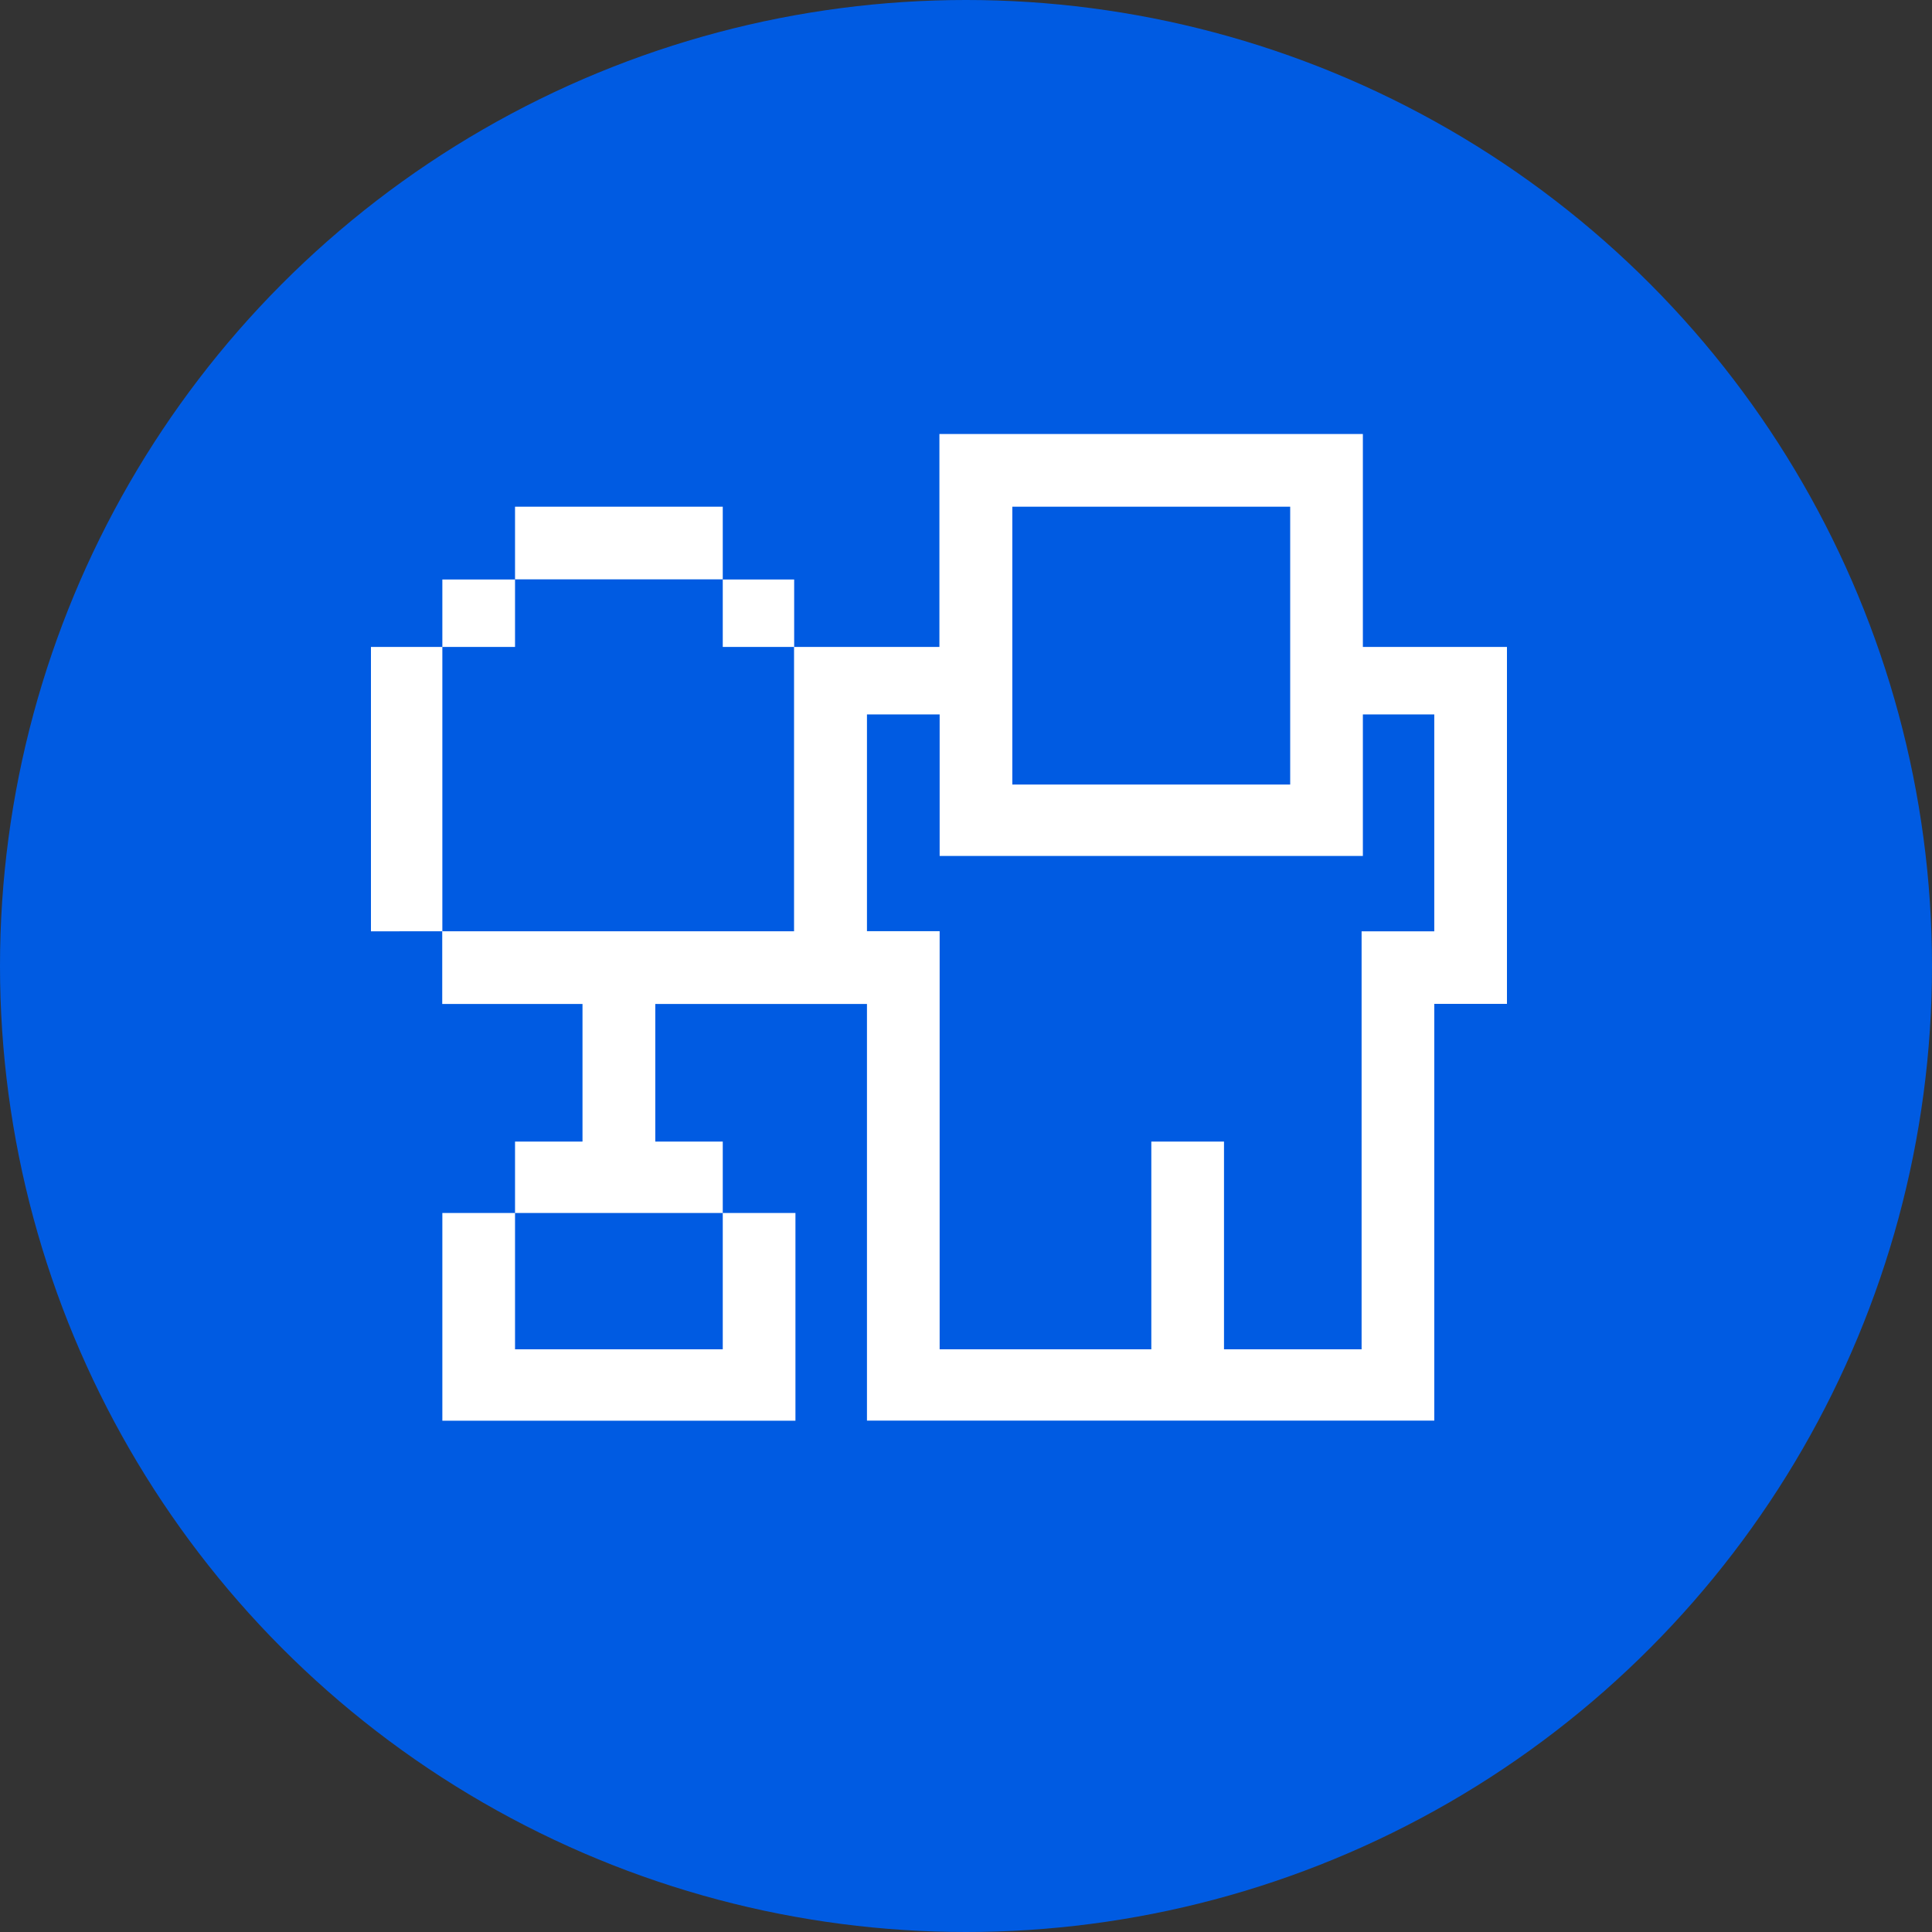 <!-- <a href="https://digg.com/"> -->
<svg id="circle-svg-digg-shovel-blue"
  width="35" height="35"
  viewBox="0 0 1000 1000"
  version="1.1"
  xmlns="http://www.w3.org/2000/svg"
  role="link button img"
  preserveAspectRatio="xMidYMid meet">
  <rect x="0" y="0" width="1000" height="1000" fill="#333333" stroke="none"/>
  <title>Digg</title>
  <!-- Color Classes -->
  <style type="text/css">
    .color-digg-blue {
      fill: #005be2;
    }
    .color-white {
      fill: #ffffff;
    }
  </style>
  <!-- Background -->
  <circle id="bg-digg-shovel-blue"
    class="color-digg-blue"
    cx="500" cy="500" r="500" />
  <!-- Logo -->
  <path id="logo-digg-shovel-blue"
    class="color-white"
    transform="scale(0.6,0.6) translate(310,300)"
    d="M927.3,316.3h-61.6v60.5v61.6H803H563.3h-62.7v-61.6v-60.5h-62.7v187l0,0h62.7l0,0V864h182.6V684.8h62.7V864h118.7V503.4h1.1h61.6L927.3,316.3L927.3,316.3z M563.3,137.1v239.7H803v-60.5v-58.2v-121H563.3z M990,258.1v58.2v187v62.7h-62.7v359.5h-61.6h-1.1H745.8h-62.7H500.6l0,0h-62.7V566.1H255.3v118.7h58.2v61.6h62.7v179.2h-62.7l0,0H134.3H71.6V746.4h62.7V864h179.2V746.4H134.3v-61.6h58.2V566.1h-121v-62.7h303.5V258.1h1.1h61.6h62.7v-121V74.4h62.7H803h62.7v62.7v121h61.6L990,258.1L990,258.1z M313.5,258.1v-58.2h61.6v58.2H313.5z M71.6,258.1v245.3H10V258.1H71.6z M134.3,258.1H71.6v-58.2h62.7V258.1z M313.5,199.8H134.3v-62.7h179.2V199.8z" />
</svg>